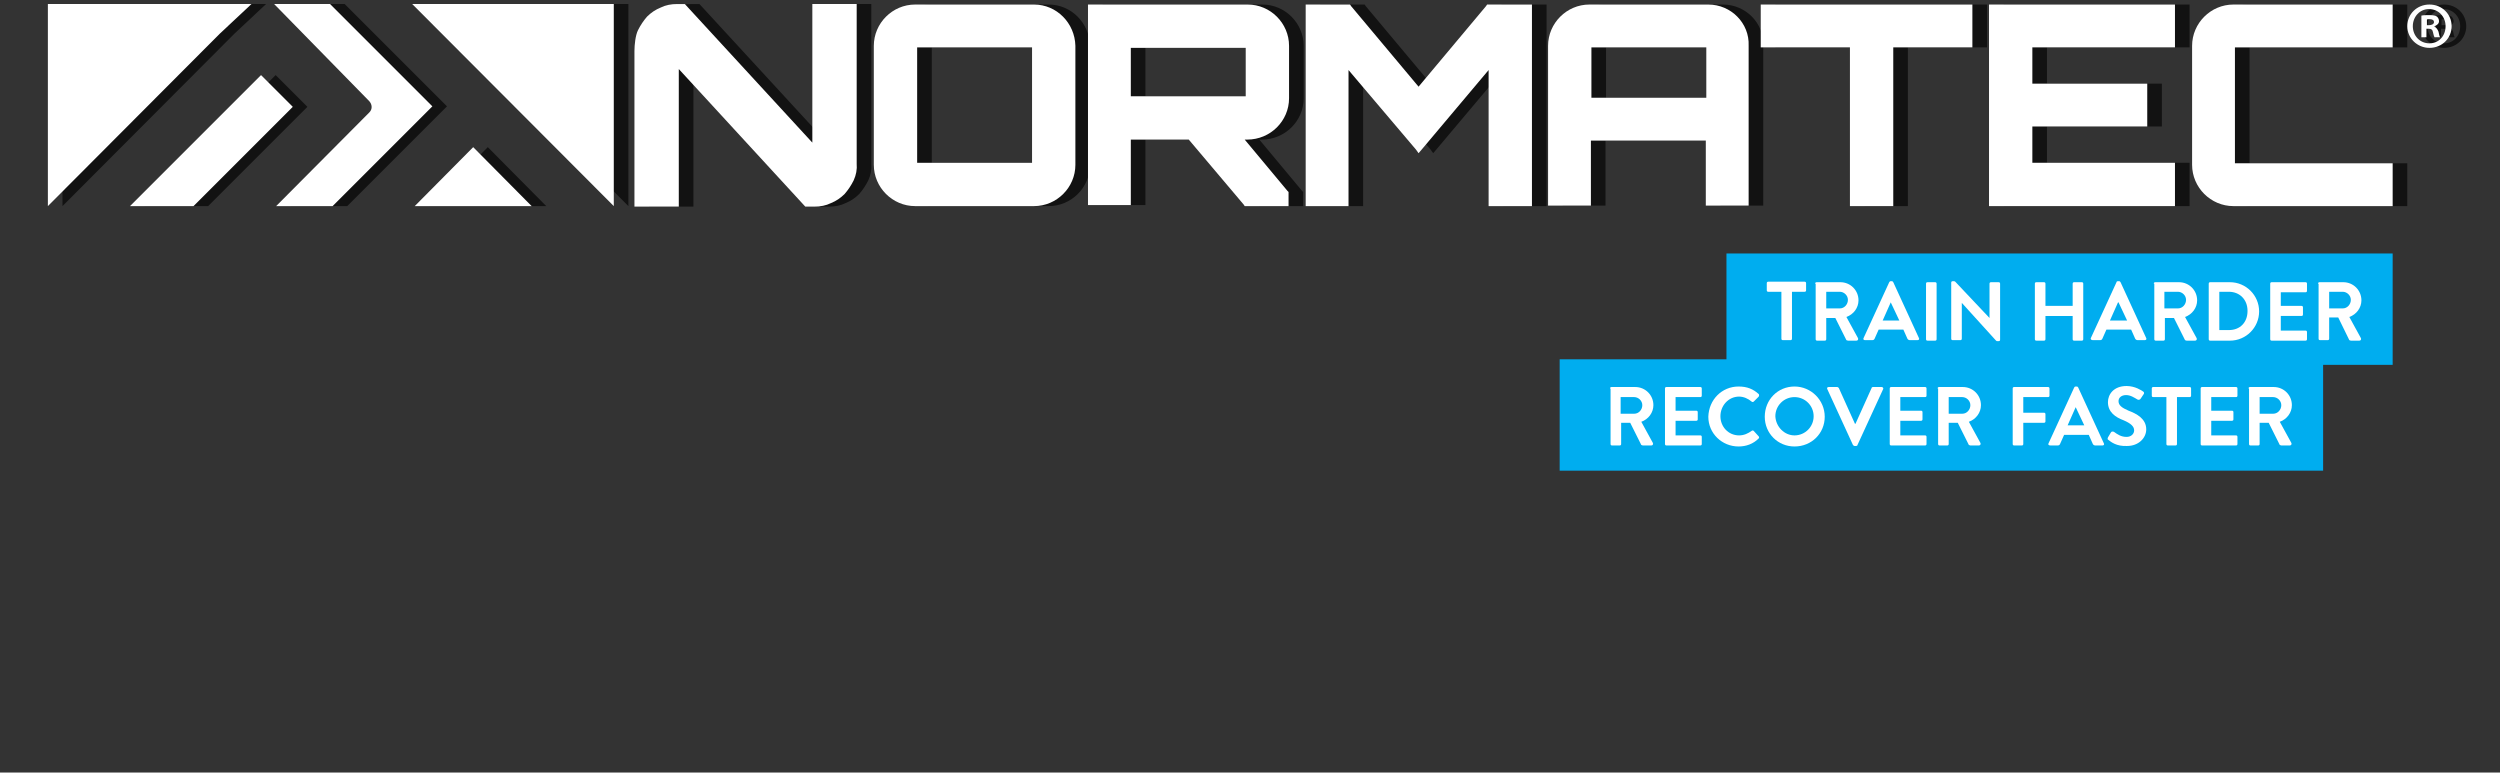 <?xml version="1.0" encoding="utf-8"?>
<!-- Generator: Adobe Illustrator 22.0.1, SVG Export Plug-In . SVG Version: 6.00 Build 0)  -->
<svg version="1.1" id="Layer_1" xmlns="http://www.w3.org/2000/svg" xmlns:xlink="http://www.w3.org/1999/xlink" x="0px" y="0px"
	 viewBox="0 0 496.1 153.3" style="enable-background:new 0 0 496.1 153.3;" xml:space="preserve">
<rect x="0" y="0" width="496.1" height="153.3" fill="#333333" stroke="none"/>
<style type="text/css">
	.st0{opacity:0.65;}
	.st1{fill:#FFFFFF;}
	.st2{fill:#00ADEF;}
</style>
<g>
	<g class="st0">
		<polygon points="84.7,0.8 124.7,40.9 124.7,0.8 		"/>
		<polygon points="54.7,14.9 28.7,40.9 41.3,40.9 61,21.2 		"/>
		<polygon points="52.8,0.8 12.4,0.8 12.4,40.9 46.5,6.7 		"/>
		<polygon points="85.2,40.9 108.4,40.9 96.8,29.2 		"/>
		<path d="M68.4,0.8H57.3l18.9,19.3c0.6,0.7,0.6,1.6,0,2.2L57.7,40.9h11.2l19.8-19.8L68.4,0.8z"/>
		<path d="M208.1,0.9h-23.6c-4.5,0-8.2,3.7-8.2,8.2v23.6c0,4.5,3.7,8.2,8.2,8.2h23.6c4.5,0,8.2-3.7,8.2-8.2V9.1
			C216.2,4.6,212.6,0.9,208.1,0.9z M207.7,9.4v22.9h-22.8V9.4H207.7z"/>
		<path d="M172.3,35.8c-0.5,1-1.1,1.9-1.8,2.7c-0.8,0.8-1.7,1.4-2.7,1.8c-1,0.5-2.1,0.7-3.3,0.7h-1.8l-25.1-27.3V41h-8.8V10.1
			c0-1.2,0.2-3.1,0.7-4.1s1.1-1.9,1.8-2.7c0.8-0.8,1.7-1.4,2.7-1.8c1-0.5,2.1-0.7,3.3-0.7h1.5l25.3,27.5V0.8h8.8v31.7
			C173,33.6,172.8,34.7,172.3,35.8"/>
		<path d="M258.7,19.5V9.1c0-4.5-3.7-8.2-8.2-8.2h-31h-0.7v0.7V40v0.7h0.7h7.1h0.7V40V27.7h11.5l10.9,12.9l0.2,0.3h0.3h7.7h0.7v-0.7
			v-1.8v-0.3l-0.2-0.2l-8.5-10.2h0.5C255,27.7,258.7,24,258.7,19.5z M250.1,9.5v9.6h-22.8V9.5H250.1z"/>
		<polygon points="306.1,0.9 298.4,0.9 298,0.9 297.8,1.2 284.4,17.2 271,1.2 270.8,0.9 270.4,0.9 262.7,0.9 262,0.9 262,1.6 
			262,40.1 262,40.9 262.7,40.9 269.8,40.9 270.5,40.9 270.5,40.1 270.5,13.9 283.9,29.7 284.4,30.4 285,29.7 298.3,13.9 
			298.3,40.1 298.3,40.9 299,40.9 306.1,40.9 306.9,40.9 306.9,40.1 306.9,1.6 306.9,0.9 		"/>
		<path d="M477,0.9h-30.9c-4.5,0-8.2,3.7-8.2,8.2v23.6c0,4.5,3.7,8.2,8.2,8.2H477h0.7v-0.7v-7.1v-0.7H477h-30.6v-23H477h0.7V8.7V1.6
			V0.9H477z"/>
		<polygon points="433.7,0.9 398.3,0.9 397.6,0.9 397.6,1.6 397.6,40.1 397.6,40.9 398.3,40.9 433.7,40.9 434.5,40.9 434.5,40.1 
			434.5,33.1 434.5,32.3 433.7,32.3 406.2,32.3 406.2,25.1 428.2,25.1 429,25.1 429,24.4 429,17.3 429,16.6 428.2,16.6 406.2,16.6 
			406.2,9.4 433.7,9.4 434.5,9.4 434.5,8.7 434.5,1.6 434.5,0.9 		"/>
		<path d="M341.9,0.9h-23.6c-4.5,0-8.2,3.7-8.2,8.2v31v0.7h0.7h7.1h0.7v-0.7V27.9h22.8v12.2v0.7h0.7h7.1h0.7v-0.7v-31
			C350.1,4.6,346.4,0.9,341.9,0.9z M341.5,9.4v10h-22.8v-10H341.5z"/>
		<polygon points="393.6,0.9 353.1,0.9 352.3,0.9 352.3,1.6 352.3,8.7 352.3,9.4 353.1,9.4 370,9.4 370,40.1 370,40.9 370.8,40.9 
			377.9,40.9 378.6,40.9 378.6,40.1 378.6,9.4 393.6,9.4 394.3,9.4 394.3,8.7 394.3,1.6 394.3,0.9 		"/>
		<path d="M489.4,5.2c0,2.4-1.9,4.3-4.4,4.3c-2.4,0-4.4-1.9-4.4-4.3s1.9-4.3,4.4-4.3C487.5,0.9,489.4,2.8,489.4,5.2z M481.7,5.2
			c0,1.9,1.4,3.4,3.3,3.4s3.2-1.5,3.2-3.4s-1.4-3.4-3.3-3.4C483.1,1.8,481.7,3.3,481.7,5.2z M484.4,7.4h-1V3.1
			C483.8,3,484.3,3,485,3c0.8,0,1.2,0.1,1.5,0.3c0.2,0.2,0.4,0.5,0.4,0.9c0,0.5-0.4,0.8-0.9,1v0.1c0.4,0.2,0.6,0.5,0.8,1
			c0.1,0.6,0.2,0.9,0.3,1.1H486c-0.1-0.2-0.2-0.5-0.3-1c-0.1-0.5-0.3-0.7-0.9-0.7h-0.4V7.4z M484.4,5h0.5c0.5,0,1-0.2,1-0.6
			s-0.3-0.6-0.9-0.6c-0.3,0-0.4,0-0.5,0.1V5H484.4z"/>
	</g>
	<g>
		<g>
			<g>
				<polygon class="st1" points="81.8,0.8 121.8,40.9 121.8,0.8 				"/>
				<polygon class="st1" points="51.8,14.9 25.8,40.9 38.4,40.9 58.1,21.2 				"/>
				<polygon class="st1" points="49.9,0.8 9.5,0.8 9.5,40.9 43.6,6.7 				"/>
				<polygon class="st1" points="82.3,40.9 105.5,40.9 93.9,29.2 				"/>
				<path class="st1" d="M65.5,0.8H54.4l18.9,19.3c0.6,0.7,0.6,1.6,0,2.2L54.8,40.9H66l19.8-19.8L65.5,0.8z"/>
			</g>
			<path class="st1" d="M205.2,0.9h-23.6c-4.5,0-8.2,3.7-8.2,8.2v23.6c0,4.5,3.7,8.2,8.2,8.2h23.6c4.5,0,8.2-3.7,8.2-8.2V9.1
				C213.3,4.6,209.7,0.9,205.2,0.9z M204.8,9.4v22.9H182V9.4H204.8z"/>
			<path class="st1" d="M169.4,35.8c-0.5,1-1.1,1.9-1.8,2.7c-0.8,0.8-1.7,1.4-2.7,1.8c-1,0.5-2.1,0.7-3.3,0.7h-1.8l-25.1-27.3V41
				h-8.8V10.1c0-1.2,0.2-3.1,0.7-4.1s1.1-1.9,1.8-2.7c0.8-0.8,1.7-1.4,2.7-1.8c1-0.5,2.1-0.7,3.3-0.7h1.5l25.3,27.5V0.8h8.8v31.7
				C170.1,33.6,169.9,34.7,169.4,35.8"/>
			<path class="st1" d="M255.8,19.5V9.1c0-4.5-3.7-8.2-8.2-8.2h-31h-0.7v0.7V40v0.7h0.7h7.1h0.7V40V27.7h11.5l10.9,12.9l0.2,0.3h0.3
				h7.7h0.7v-0.7v-1.8v-0.3l-0.2-0.2L247,27.7h0.5C252.1,27.7,255.8,24,255.8,19.5z M247.2,9.5v9.6h-22.8V9.5H247.2z"/>
			<polygon class="st1" points="303.2,0.9 295.5,0.9 295.1,0.9 294.9,1.2 281.5,17.2 268.1,1.2 267.9,0.9 267.5,0.9 259.8,0.9 
				259.1,0.9 259.1,1.6 259.1,40.1 259.1,40.9 259.8,40.9 266.9,40.9 267.6,40.9 267.6,40.1 267.6,13.9 281,29.7 281.5,30.4 
				282.1,29.7 295.4,13.9 295.4,40.1 295.4,40.9 296.1,40.9 303.2,40.9 304,40.9 304,40.1 304,1.6 304,0.9 			"/>
			<path class="st1" d="M474.1,0.9h-30.9c-4.5,0-8.2,3.7-8.2,8.2v23.6c0,4.5,3.7,8.2,8.2,8.2h30.9h0.7v-0.7v-7.1v-0.7h-0.7h-30.6
				v-23h30.6h0.7V8.7V1.6V0.9H474.1z"/>
			<polygon class="st1" points="430.8,0.9 395.4,0.9 394.7,0.9 394.7,1.6 394.7,40.1 394.7,40.9 395.4,40.9 430.8,40.9 431.6,40.9 
				431.6,40.1 431.6,33.1 431.6,32.3 430.8,32.3 403.3,32.3 403.3,25.1 425.3,25.1 426.1,25.1 426.1,24.4 426.1,17.3 426.1,16.6 
				425.3,16.6 403.3,16.6 403.3,9.4 430.8,9.4 431.6,9.4 431.6,8.7 431.6,1.6 431.6,0.9 			"/>
			<path class="st1" d="M339,0.9h-23.6c-4.5,0-8.2,3.7-8.2,8.2v31v0.7h0.7h7.1h0.7v-0.7V27.9h22.8v12.2v0.7h0.7h7.1h0.7v-0.7v-31
				C347.2,4.6,343.5,0.9,339,0.9z M338.6,9.4v10h-22.8v-10H338.6z"/>
			<polygon class="st1" points="390.7,0.9 350.2,0.9 349.4,0.9 349.4,1.6 349.4,8.7 349.4,9.4 350.2,9.4 367.1,9.4 367.1,40.1 
				367.1,40.9 367.9,40.9 375,40.9 375.7,40.9 375.7,40.1 375.7,9.4 390.7,9.4 391.4,9.4 391.4,8.7 391.4,1.6 391.4,0.9 			"/>
			<g>
				<path class="st1" d="M486.5,5.2c0,2.4-1.9,4.3-4.4,4.3c-2.4,0-4.4-1.9-4.4-4.3s1.9-4.3,4.4-4.3C484.6,0.9,486.5,2.8,486.5,5.2z
					 M478.8,5.2c0,1.9,1.4,3.4,3.3,3.4s3.2-1.5,3.2-3.4s-1.4-3.4-3.3-3.4C480.2,1.8,478.8,3.3,478.8,5.2z M481.5,7.4h-1V3.1
					c0.4-0.1,0.9-0.1,1.6-0.1c0.8,0,1.2,0.1,1.5,0.3c0.2,0.2,0.4,0.5,0.4,0.9c0,0.5-0.4,0.8-0.9,1v0.1c0.4,0.2,0.6,0.5,0.8,1
					c0.1,0.6,0.2,0.9,0.3,1.1h-1.1c-0.1-0.2-0.2-0.5-0.3-1c-0.1-0.5-0.3-0.7-0.9-0.7h-0.4V7.4z M481.5,5h0.5c0.5,0,1-0.2,1-0.6
					s-0.3-0.6-0.9-0.6c-0.3,0-0.4,0-0.5,0.1V5H481.5z"/>
			</g>
		</g>
	</g>
</g>
<rect x="342.6" y="50.3" class="st2" width="132.2" height="22.1"/>
<rect x="309.5" y="71.3" class="st2" width="151.5" height="22.1"/>
<path class="st1" d="M353.4,57.9h-2.5c-0.2,0-0.3-0.1-0.3-0.3v-1.4c0-0.2,0.1-0.3,0.3-0.3h7.2c0.2,0,0.3,0.1,0.3,0.3v1.4
	c0,0.2-0.1,0.3-0.3,0.3h-2.5v9.3c0,0.2-0.1,0.3-0.3,0.3h-1.5c-0.2,0-0.3-0.1-0.3-0.3V57.9z"/>
<path class="st1" d="M360.2,56.3c0-0.2,0.1-0.3,0.3-0.3h4.7c2,0,3.6,1.6,3.6,3.6c0,1.5-1,2.8-2.4,3.3l2.3,4.2c0.1,0.2,0,0.5-0.3,0.5
	h-1.7c-0.1,0-0.2-0.1-0.3-0.1l-2.2-4.4h-1.8v4.2c0,0.2-0.1,0.3-0.3,0.3h-1.5c-0.2,0-0.3-0.1-0.3-0.3V56.3z M365.1,61.2
	c0.9,0,1.6-0.8,1.6-1.7c0-0.9-0.8-1.6-1.6-1.6h-2.7v3.3H365.1z"/>
<path class="st1" d="M369.8,67.1l5.1-11.1c0.1-0.1,0.1-0.2,0.3-0.2h0.2c0.2,0,0.2,0.1,0.3,0.2l5.1,11.1c0.1,0.2,0,0.4-0.3,0.4H379
	c-0.2,0-0.4-0.1-0.5-0.3l-0.8-1.8h-4.9l-0.8,1.8c-0.1,0.2-0.2,0.3-0.5,0.3h-1.4C369.8,67.5,369.7,67.3,369.8,67.1z M376.9,63.6
	l-1.7-3.6h0l-1.6,3.6H376.9z"/>
<path class="st1" d="M382.2,56.3c0-0.2,0.1-0.3,0.3-0.3h1.5c0.2,0,0.3,0.1,0.3,0.3v11c0,0.2-0.1,0.3-0.3,0.3h-1.5
	c-0.2,0-0.3-0.1-0.3-0.3V56.3z"/>
<path class="st1" d="M387.2,56.1c0-0.2,0.1-0.3,0.3-0.3h0.2c0.1,0,0.2,0,0.3,0.1l6.8,7.2h0v-6.8c0-0.2,0.1-0.3,0.3-0.3h1.5
	c0.2,0,0.3,0.1,0.3,0.3v11.1c0,0.2-0.1,0.3-0.3,0.3h-0.2c-0.1,0-0.2,0-0.3-0.1l-6.8-7.5h0v7.1c0,0.2-0.1,0.3-0.3,0.3h-1.5
	c-0.2,0-0.3-0.1-0.3-0.3V56.1z"/>
<path class="st1" d="M403.8,56.3c0-0.2,0.1-0.3,0.3-0.3h1.5c0.2,0,0.3,0.1,0.3,0.3v4.4h5.4v-4.4c0-0.2,0.1-0.3,0.3-0.3h1.5
	c0.2,0,0.3,0.1,0.3,0.3v11c0,0.2-0.1,0.3-0.3,0.3h-1.5c-0.2,0-0.3-0.1-0.3-0.3v-4.6h-5.4v4.6c0,0.2-0.1,0.3-0.3,0.3h-1.5
	c-0.2,0-0.3-0.1-0.3-0.3V56.3z"/>
<path class="st1" d="M414.9,67.1l5.1-11.1c0-0.1,0.1-0.2,0.3-0.2h0.2c0.2,0,0.2,0.1,0.3,0.2l5.1,11.1c0.1,0.2,0,0.4-0.3,0.4h-1.4
	c-0.2,0-0.4-0.1-0.5-0.3l-0.8-1.8h-4.9l-0.8,1.8c-0.1,0.2-0.2,0.3-0.5,0.3h-1.4C415,67.5,414.8,67.3,414.9,67.1z M422.1,63.6
	l-1.7-3.6h-0.1l-1.6,3.6H422.1z"/>
<path class="st1" d="M427.4,56.3c0-0.2,0.1-0.3,0.3-0.3h4.7c2,0,3.6,1.6,3.6,3.6c0,1.5-1,2.8-2.4,3.3l2.3,4.2c0.1,0.2,0,0.5-0.3,0.5
	h-1.7c-0.1,0-0.2-0.1-0.3-0.1l-2.2-4.4h-1.8v4.2c0,0.2-0.1,0.3-0.3,0.3h-1.5c-0.2,0-0.3-0.1-0.3-0.3V56.3z M432.2,61.2
	c0.9,0,1.6-0.8,1.6-1.7c0-0.9-0.8-1.6-1.6-1.6h-2.7v3.3H432.2z"/>
<path class="st1" d="M438.3,56.3c0-0.2,0.1-0.3,0.3-0.3h3.9c3.2,0,5.8,2.6,5.8,5.8c0,3.2-2.6,5.8-5.8,5.8h-3.9
	c-0.2,0-0.3-0.1-0.3-0.3V56.3z M442.3,65.5c2.2,0,3.7-1.5,3.7-3.8c0-2.3-1.6-3.8-3.7-3.8h-1.9v7.6H442.3z"/>
<path class="st1" d="M450.5,56.3c0-0.2,0.1-0.3,0.3-0.3h6.7c0.2,0,0.3,0.1,0.3,0.3v1.4c0,0.2-0.1,0.3-0.3,0.3h-4.9v2.7h4.1
	c0.2,0,0.3,0.1,0.3,0.3v1.4c0,0.2-0.1,0.3-0.3,0.3h-4.1v2.9h4.9c0.2,0,0.3,0.1,0.3,0.3v1.4c0,0.2-0.1,0.3-0.3,0.3h-6.7
	c-0.2,0-0.3-0.1-0.3-0.3V56.3z"/>
<path class="st1" d="M460,56.3c0-0.2,0.1-0.3,0.3-0.3h4.7c2,0,3.6,1.6,3.6,3.6c0,1.5-1,2.8-2.4,3.3l2.3,4.2c0.1,0.2,0,0.5-0.3,0.5
	h-1.7c-0.1,0-0.2-0.1-0.3-0.1L464,63h-1.8v4.2c0,0.2-0.1,0.3-0.3,0.3h-1.5c-0.2,0-0.3-0.1-0.3-0.3V56.3z M464.9,61.2
	c0.9,0,1.6-0.8,1.6-1.7c0-0.9-0.8-1.6-1.6-1.6h-2.7v3.3H464.9z"/>
<path class="st1" d="M319.5,77.1c0-0.2,0.1-0.3,0.3-0.3h4.7c2,0,3.6,1.6,3.6,3.6c0,1.5-1,2.8-2.4,3.3l2.3,4.2c0.1,0.2,0,0.5-0.3,0.5
	h-1.7c-0.1,0-0.2-0.1-0.3-0.1l-2.2-4.4h-1.8v4.2c0,0.2-0.1,0.3-0.3,0.3h-1.5c-0.2,0-0.3-0.1-0.3-0.3V77.1z M324.3,82.1
	c0.9,0,1.6-0.8,1.6-1.7c0-0.9-0.8-1.6-1.6-1.6h-2.7v3.3H324.3z"/>
<path class="st1" d="M330.4,77.1c0-0.2,0.1-0.3,0.3-0.3h6.7c0.2,0,0.3,0.1,0.3,0.3v1.4c0,0.2-0.1,0.3-0.3,0.3h-4.9v2.7h4.1
	c0.2,0,0.3,0.1,0.3,0.3v1.4c0,0.2-0.1,0.3-0.3,0.3h-4.1v2.9h4.9c0.2,0,0.3,0.1,0.3,0.3v1.4c0,0.2-0.1,0.3-0.3,0.3h-6.7
	c-0.2,0-0.3-0.1-0.3-0.3V77.1z"/>
<path class="st1" d="M345,76.7c1.7,0,2.9,0.5,4,1.5c0.1,0.1,0.1,0.3,0,0.5l-1,1c-0.1,0.1-0.3,0.1-0.4,0c-0.7-0.6-1.6-1-2.5-1
	c-2.1,0-3.7,1.8-3.7,3.9c0,2.1,1.6,3.8,3.7,3.8c1,0,1.8-0.4,2.5-0.9c0.1-0.1,0.3-0.1,0.4,0l1,1.1c0.1,0.1,0.1,0.3,0,0.4
	c-1.1,1.1-2.5,1.6-4,1.6c-3.3,0-6-2.6-6-5.9C339.1,79.3,341.7,76.7,345,76.7z"/>
<path class="st1" d="M356.1,76.7c3.3,0,6,2.7,6,6c0,3.3-2.6,5.9-6,5.9c-3.3,0-5.9-2.6-5.9-5.9C350.2,79.3,352.8,76.7,356.1,76.7z
	 M356.1,86.4c2.1,0,3.8-1.7,3.8-3.8c0-2.1-1.7-3.8-3.8-3.8c-2.1,0-3.8,1.7-3.8,3.8C352.4,84.7,354.1,86.4,356.1,86.4z"/>
<path class="st1" d="M362.6,77.2c-0.1-0.2,0-0.4,0.3-0.4h1.7c0.1,0,0.2,0.1,0.3,0.2l3.2,7.1h0.1l3.2-7.1c0-0.1,0.1-0.2,0.3-0.2h1.7
	c0.2,0,0.4,0.2,0.3,0.4l-5.1,11.1c0,0.1-0.1,0.2-0.3,0.2H368c-0.1,0-0.2-0.1-0.3-0.2L362.6,77.2z"/>
<path class="st1" d="M375,77.1c0-0.2,0.1-0.3,0.3-0.3h6.7c0.2,0,0.3,0.1,0.3,0.3v1.4c0,0.2-0.1,0.3-0.3,0.3h-4.9v2.7h4.1
	c0.2,0,0.3,0.1,0.3,0.3v1.4c0,0.2-0.1,0.3-0.3,0.3h-4.1v2.9h4.9c0.2,0,0.3,0.1,0.3,0.3v1.4c0,0.2-0.1,0.3-0.3,0.3h-6.7
	c-0.2,0-0.3-0.1-0.3-0.3V77.1z"/>
<path class="st1" d="M384.5,77.1c0-0.2,0.1-0.3,0.3-0.3h4.7c2,0,3.6,1.6,3.6,3.6c0,1.5-1,2.8-2.4,3.3l2.3,4.2c0.1,0.2,0,0.5-0.3,0.5
	H391c-0.1,0-0.2-0.1-0.3-0.1l-2.2-4.4h-1.8v4.2c0,0.2-0.1,0.3-0.3,0.3h-1.5c-0.2,0-0.3-0.1-0.3-0.3V77.1z M389.4,82.1
	c0.9,0,1.6-0.8,1.6-1.7c0-0.9-0.8-1.6-1.6-1.6h-2.7v3.3H389.4z"/>
<path class="st1" d="M399.4,77.1c0-0.2,0.1-0.3,0.3-0.3h6.7c0.2,0,0.3,0.1,0.3,0.3v1.4c0,0.2-0.1,0.3-0.3,0.3h-4.9v3.1h4.1
	c0.2,0,0.3,0.1,0.3,0.3v1.4c0,0.2-0.1,0.3-0.3,0.3h-4.1v4.2c0,0.2-0.1,0.3-0.3,0.3h-1.5c-0.2,0-0.3-0.1-0.3-0.3V77.1z"/>
<path class="st1" d="M406.5,88l5.1-11.1c0.1-0.1,0.1-0.2,0.3-0.2h0.2c0.2,0,0.2,0.1,0.3,0.2l5.1,11.1c0.1,0.2,0,0.4-0.3,0.4h-1.4
	c-0.2,0-0.4-0.1-0.5-0.3l-0.8-1.8h-4.9l-0.8,1.8c-0.1,0.2-0.2,0.3-0.5,0.3h-1.4C406.5,88.4,406.4,88.2,406.5,88z M413.6,84.4
	l-1.7-3.6h0l-1.6,3.6H413.6z"/>
<path class="st1" d="M418.4,87.3c-0.2-0.1-0.2-0.2-0.1-0.5l0.6-1c0.1-0.2,0.4-0.2,0.6-0.1c0.7,0.5,1.4,1,2.5,1
	c0.9,0,1.5-0.6,1.5-1.3c0-0.8-0.7-1.4-2.1-2c-1.6-0.6-3.1-1.6-3.1-3.6c0-1.5,1.1-3.2,3.7-3.2c1.7,0,3,0.9,3.3,1.1
	c0.2,0.1,0.2,0.4,0.1,0.5l-0.6,0.9c-0.1,0.2-0.4,0.3-0.6,0.2c-0.7-0.4-1.4-0.9-2.3-0.9c-0.9,0-1.5,0.5-1.5,1.2c0,0.8,0.6,1.3,2,1.9
	c1.6,0.6,3.5,1.6,3.5,3.7c0,1.7-1.5,3.3-3.8,3.3C420,88.6,418.9,87.7,418.4,87.3z"/>
<path class="st1" d="M429.8,78.8h-2.5c-0.2,0-0.3-0.1-0.3-0.3v-1.4c0-0.2,0.1-0.3,0.3-0.3h7.2c0.2,0,0.3,0.1,0.3,0.3v1.4
	c0,0.2-0.1,0.3-0.3,0.3H432v9.3c0,0.2-0.1,0.3-0.3,0.3h-1.5c-0.2,0-0.3-0.1-0.3-0.3V78.8z"/>
<path class="st1" d="M436.7,77.1c0-0.2,0.1-0.3,0.3-0.3h6.7c0.2,0,0.3,0.1,0.3,0.3v1.4c0,0.2-0.1,0.3-0.3,0.3h-4.9v2.7h4.1
	c0.2,0,0.3,0.1,0.3,0.3v1.4c0,0.2-0.1,0.3-0.3,0.3h-4.1v2.9h4.9c0.2,0,0.3,0.1,0.3,0.3v1.4c0,0.2-0.1,0.3-0.3,0.3H437
	c-0.2,0-0.3-0.1-0.3-0.3V77.1z"/>
<path class="st1" d="M446.2,77.1c0-0.2,0.1-0.3,0.3-0.3h4.7c2,0,3.6,1.6,3.6,3.6c0,1.5-1,2.8-2.4,3.3l2.3,4.2c0.1,0.2,0,0.5-0.3,0.5
	h-1.7c-0.1,0-0.2-0.1-0.3-0.1l-2.2-4.4h-1.8v4.2c0,0.2-0.1,0.3-0.3,0.3h-1.5c-0.2,0-0.3-0.1-0.3-0.3V77.1z M451.1,82.1
	c0.9,0,1.6-0.8,1.6-1.7c0-0.9-0.8-1.6-1.6-1.6h-2.7v3.3H451.1z"/>
</svg>
